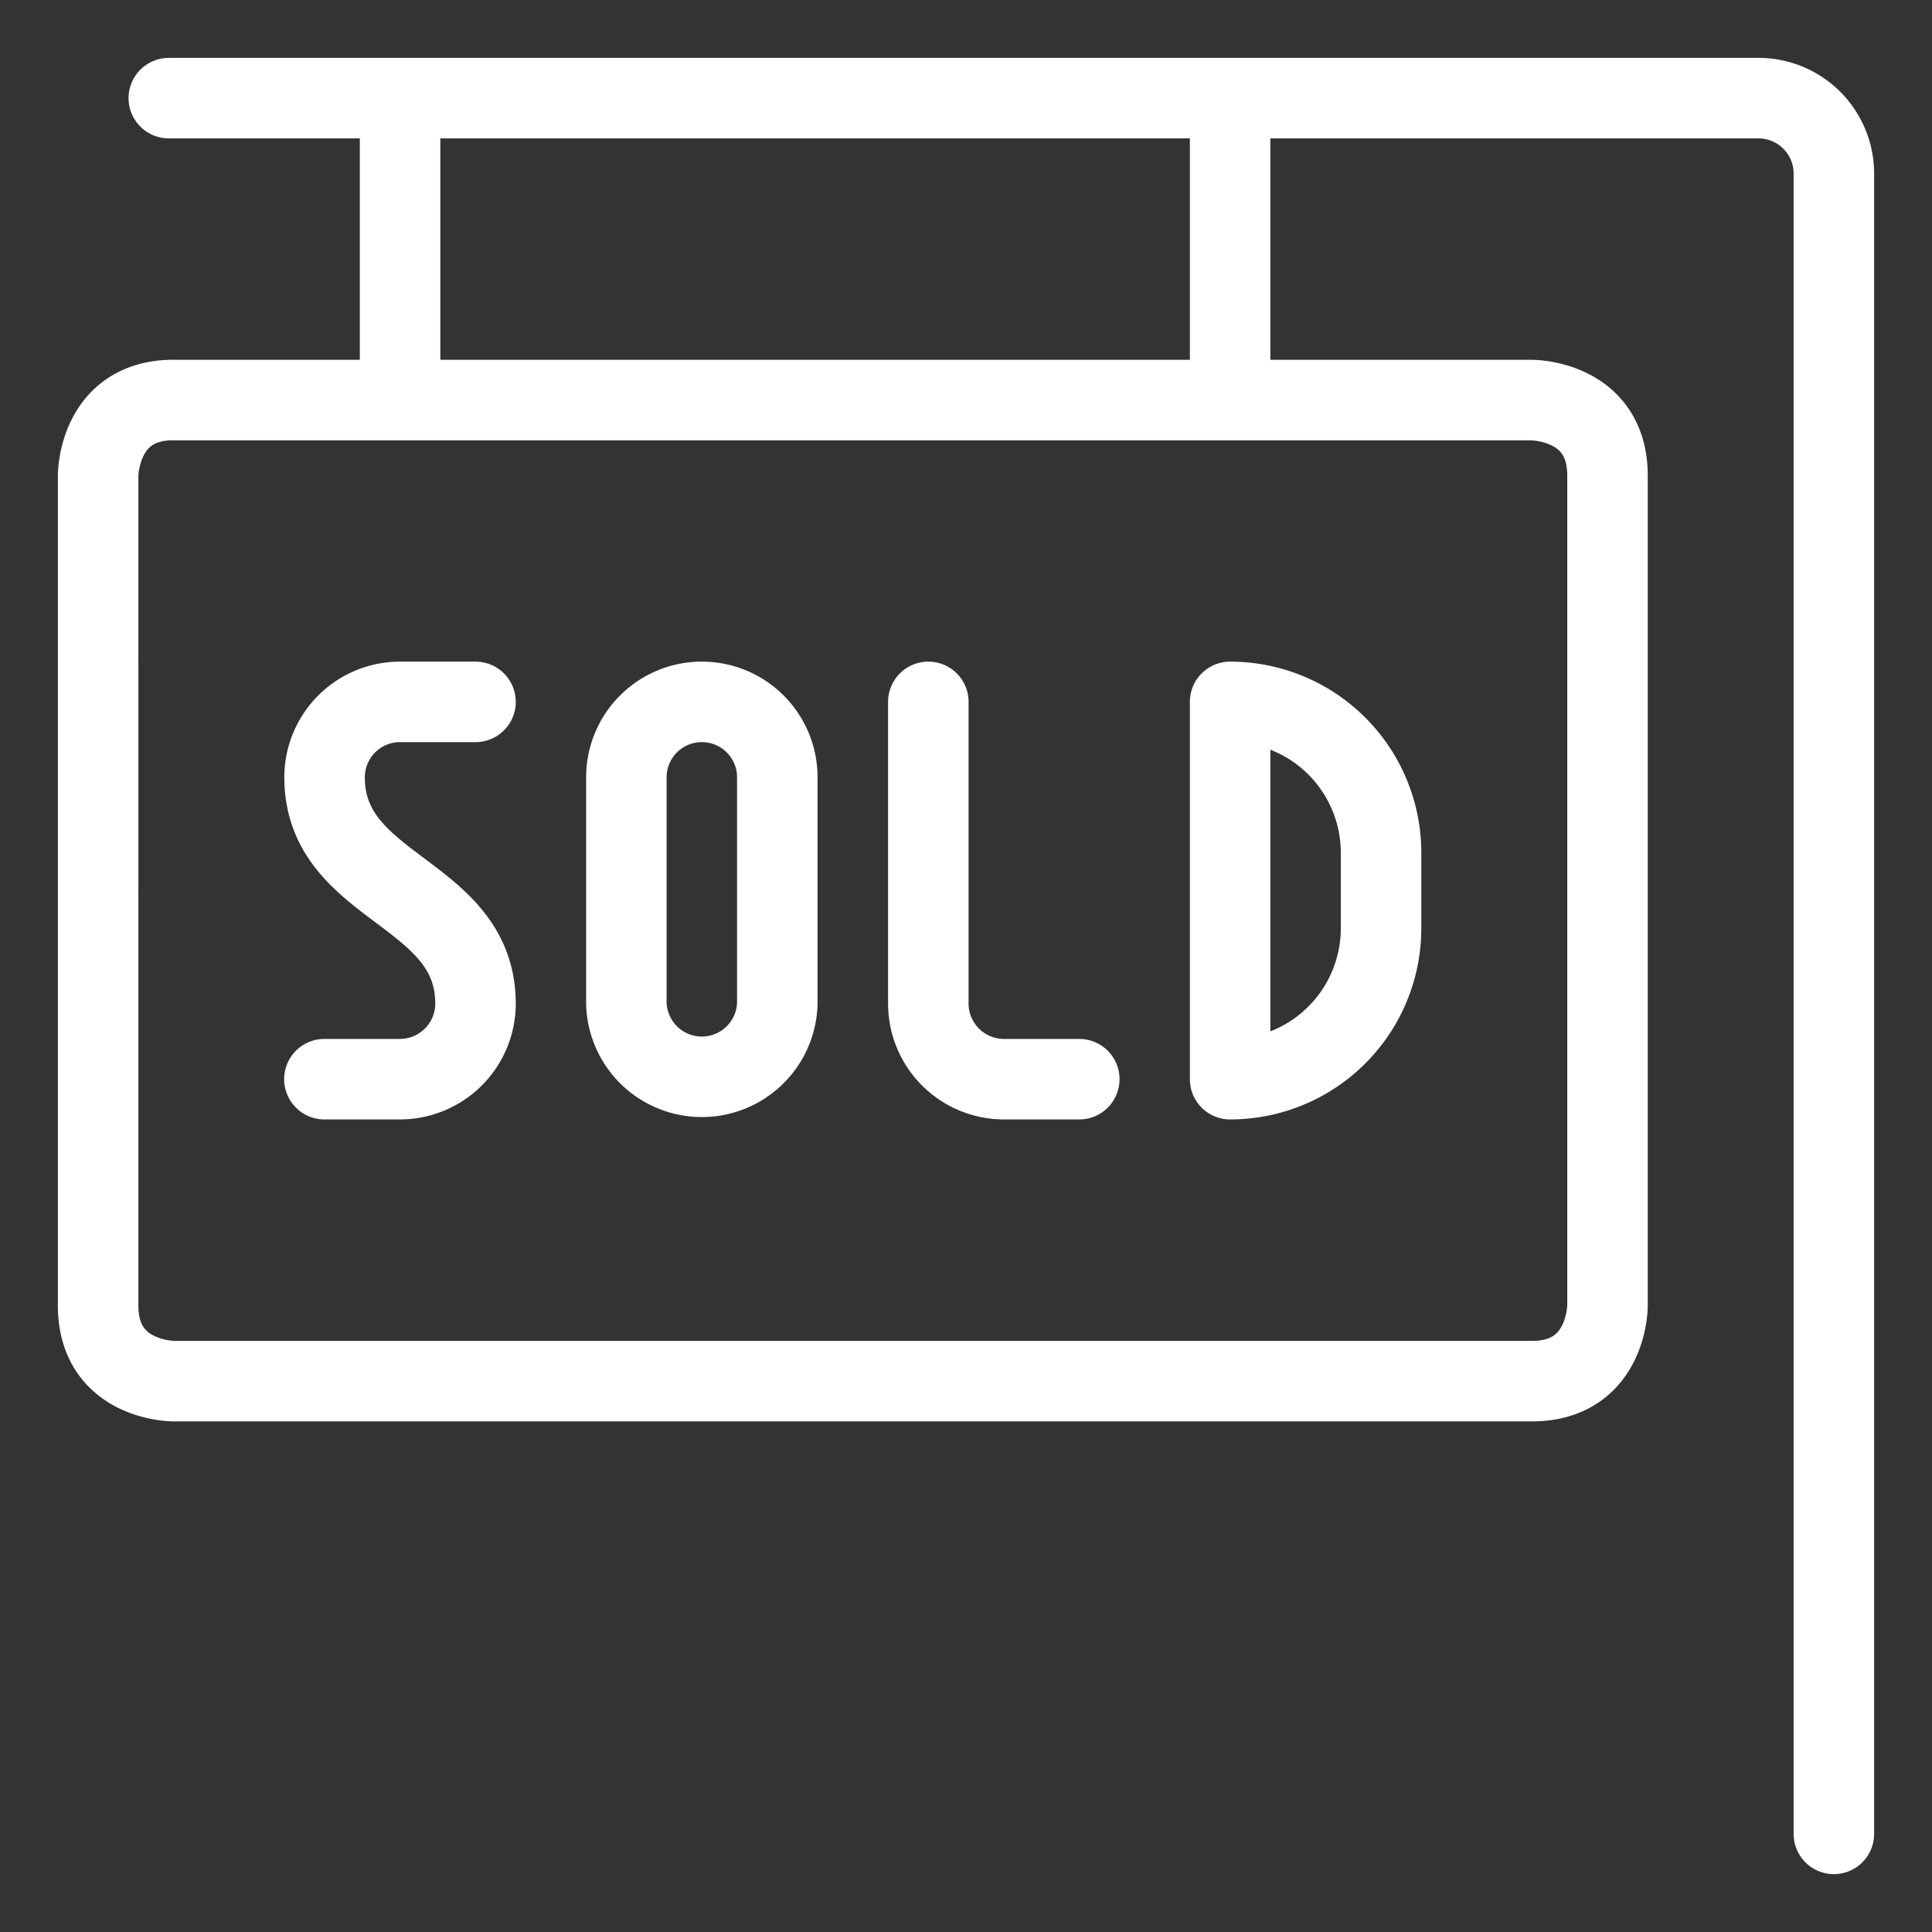 <svg viewBox="0 0 24 24" fill="none" xmlns="http://www.w3.org/2000/svg"><rect x="0" y="0" width="24" height="24" fill="#333333" stroke="none"/><path d="M22.781 22.781V2.156a.937.937 0 0 0-.937-.937H2.097m13.184 3.75v-3.75M4.97 4.969v-3.75m6.562 7.5v3.75a.94.94 0 0 0 .938.937h.937m-7.5-4.687H4.97a.937.937 0 0 0-.938.937c0 1.406 1.875 1.406 1.875 2.813a.94.94 0 0 1-.937.937H4.03M2.156 4.97h16.875s.938 0 .938.937V16.22s0 .937-.938.937H2.156s-.937 0-.937-.937V5.906s0-.937.937-.937m6.563 3.75a.937.937 0 0 0-.938.937v2.813a.938.938 0 0 0 1.875 0V9.656a.937.937 0 0 0-.937-.937m6.562 4.687a1.875 1.875 0 0 0 1.875-1.875v-.937a1.875 1.875 0 0 0-1.875-1.875z" stroke="#fff" stroke-linecap="round" stroke-linejoin="round"/></svg>